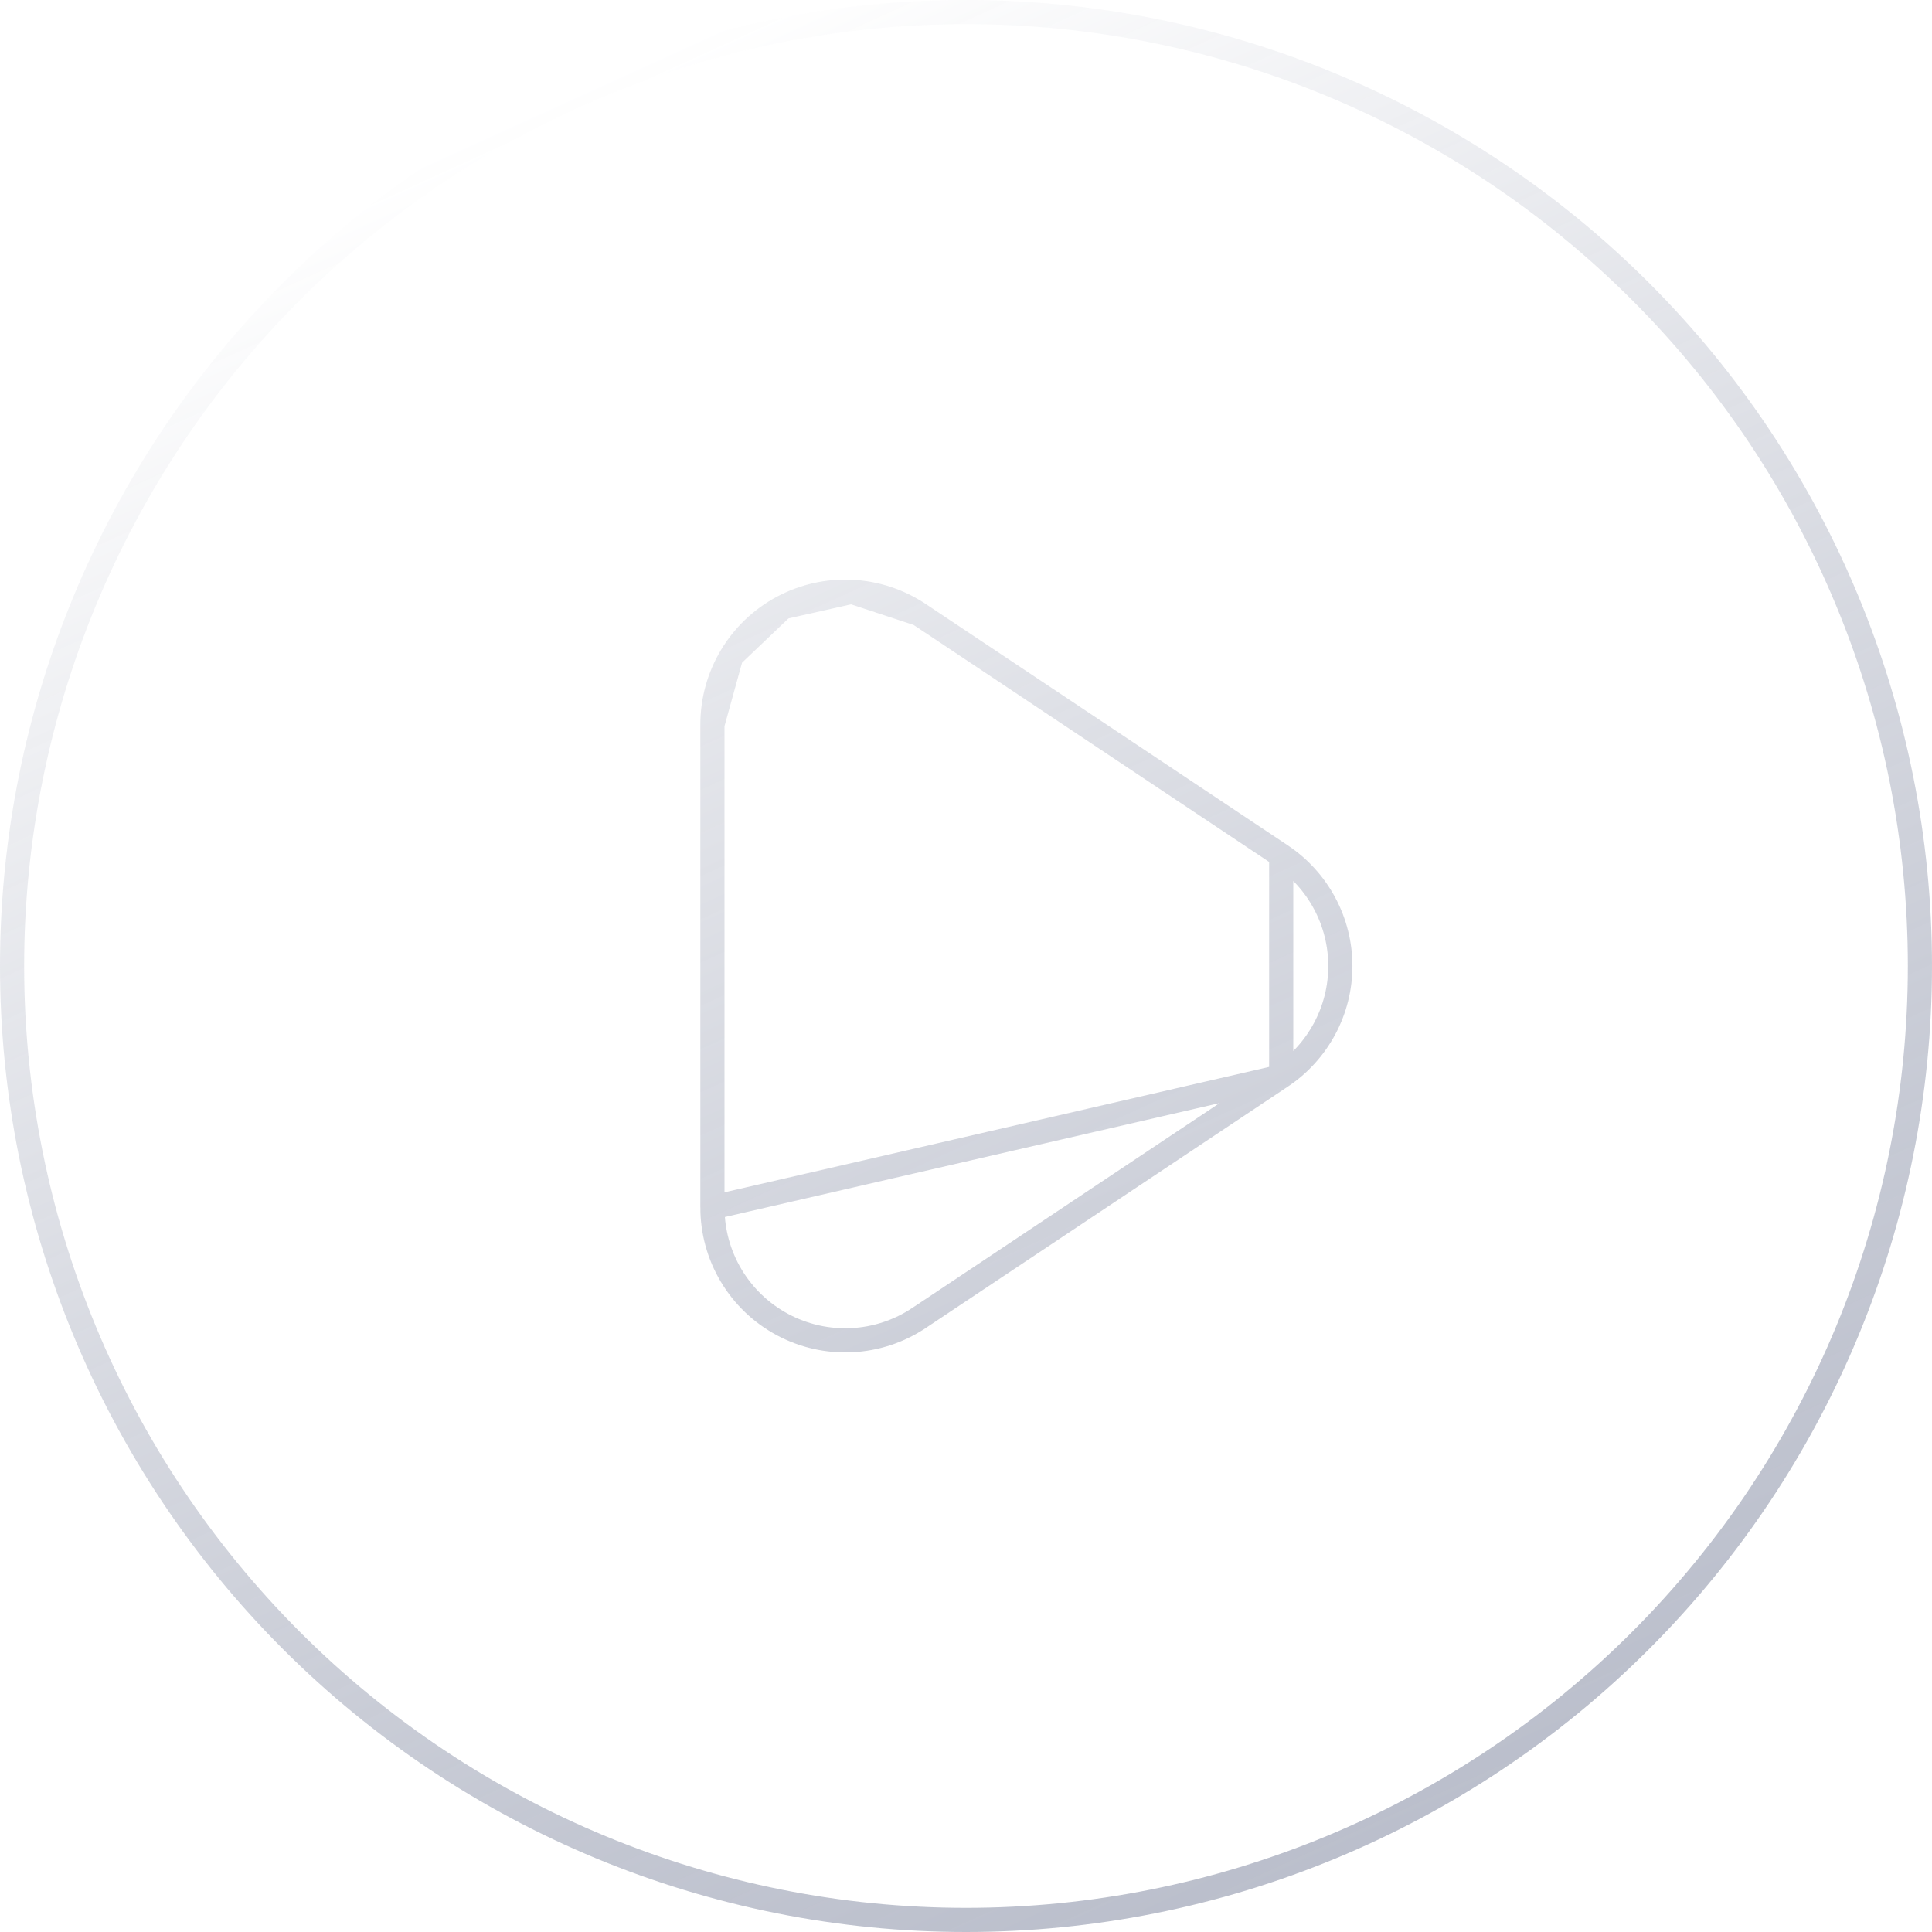 <svg width="80" height="80" viewBox="0 0 80 80" fill="none" xmlns="http://www.w3.org/2000/svg">
<g filter="url(#filter0_b_43_623)">
<path fill-rule="evenodd" clip-rule="evenodd" d="M40 80C50.609 80 60.783 75.786 68.284 68.284C75.786 60.783 80 50.609 80 40C80 29.391 75.786 19.217 68.284 11.716C60.783 4.214 50.609 0 40 0C29.391 0 19.217 4.214 11.716 11.716C4.214 19.217 0 29.391 0 40C0 50.609 4.214 60.783 11.716 68.284C19.217 75.786 29.391 80 40 80ZM37.775 25.84C37.022 25.338 36.147 25.049 35.243 25.005C34.338 24.961 33.439 25.164 32.641 25.591C31.843 26.018 31.176 26.653 30.711 27.43C30.245 28.206 30 29.095 30 30V50C30 50.905 30.245 51.794 30.711 52.57C31.176 53.347 31.843 53.982 32.641 54.409C33.439 54.836 34.338 55.039 35.243 54.995C36.147 54.951 37.022 54.662 37.775 54.16L52.775 44.16C53.46 43.703 54.021 43.085 54.41 42.359C54.798 41.633 55.001 40.823 55.001 40C55.001 39.177 54.798 38.367 54.41 37.641C54.021 36.915 53.46 36.297 52.775 35.84L37.775 25.84Z" fill="url(#paint0_linear_43_623)"/>
<path d="M53.052 44.576L53.052 44.576L38.053 54.576C38.053 54.576 38.052 54.576 38.052 54.576C37.224 55.129 36.261 55.446 35.267 55.494C34.272 55.543 33.283 55.32 32.405 54.85C31.527 54.38 30.793 53.681 30.282 52.827C29.77 51.973 29.5 50.996 29.5 50L53.052 44.576ZM53.052 44.576C53.806 44.074 54.423 43.393 54.85 42.595C55.278 41.797 55.501 40.905 55.501 40C55.501 39.095 55.278 38.203 54.85 37.405C54.423 36.607 53.806 35.926 53.052 35.424L53.052 35.424M53.052 44.576L53.052 35.424M53.052 35.424L38.053 25.424C38.053 25.424 38.052 25.424 38.052 25.424M53.052 35.424L38.052 25.424M38.052 25.424C37.224 24.871 36.261 24.554 35.267 24.506M38.052 25.424L35.267 24.506M35.267 24.506C34.272 24.457 33.283 24.68 32.405 25.15M35.267 24.506L32.405 25.15M32.405 25.15C31.527 25.619 30.793 26.319 30.282 27.173M32.405 25.15L30.282 27.173M30.282 27.173C29.77 28.027 29.5 29.004 29.5 30M30.282 27.173L29.5 30M29.5 30C29.5 30 29.5 30 29.5 30M29.5 30V30M29.5 30V50V30ZM67.931 67.931C60.523 75.338 50.476 79.5 40 79.5C29.524 79.5 19.477 75.338 12.069 67.931C4.662 60.523 0.5 50.476 0.5 40C0.5 29.524 4.662 19.477 12.069 12.069C19.477 4.662 29.524 0.5 40 0.5C50.476 0.5 60.523 4.662 67.931 12.069C75.338 19.477 79.5 29.524 79.5 40C79.5 50.476 75.338 60.523 67.931 67.931Z" stroke="url(#paint1_linear_43_623)"/>
</g>
<defs>
<filter id="filter0_b_43_623" x="-6" y="-6" width="92" height="92" filterUnits="userSpaceOnUse" color-interpolation-filters="sRGB">
<feFlood flood-opacity="0" result="BackgroundImageFix"/>
<feGaussianBlur in="BackgroundImageFix" stdDeviation="3"/>
<feComposite in2="SourceAlpha" operator="in" result="effect1_backgroundBlur_43_623"/>
<feBlend mode="normal" in="SourceGraphic" in2="effect1_backgroundBlur_43_623" result="shape"/>
</filter>
<linearGradient id="paint0_linear_43_623" x1="16.4" y1="7.2" x2="58.8" y2="76.4" gradientUnits="userSpaceOnUse">
<stop stop-color="white" stop-opacity="0.8"/>
<stop offset="1" stop-color="white" stop-opacity="0.4"/>
</linearGradient>
<linearGradient id="paint1_linear_43_623" x1="22.4" y1="4.4" x2="56.8" y2="80" gradientUnits="userSpaceOnUse">
<stop stop-color="white" stop-opacity="0.8"/>
<stop offset="1" stop-color="#8A91A7" stop-opacity="0.6"/>
</linearGradient>
</defs>
</svg>
